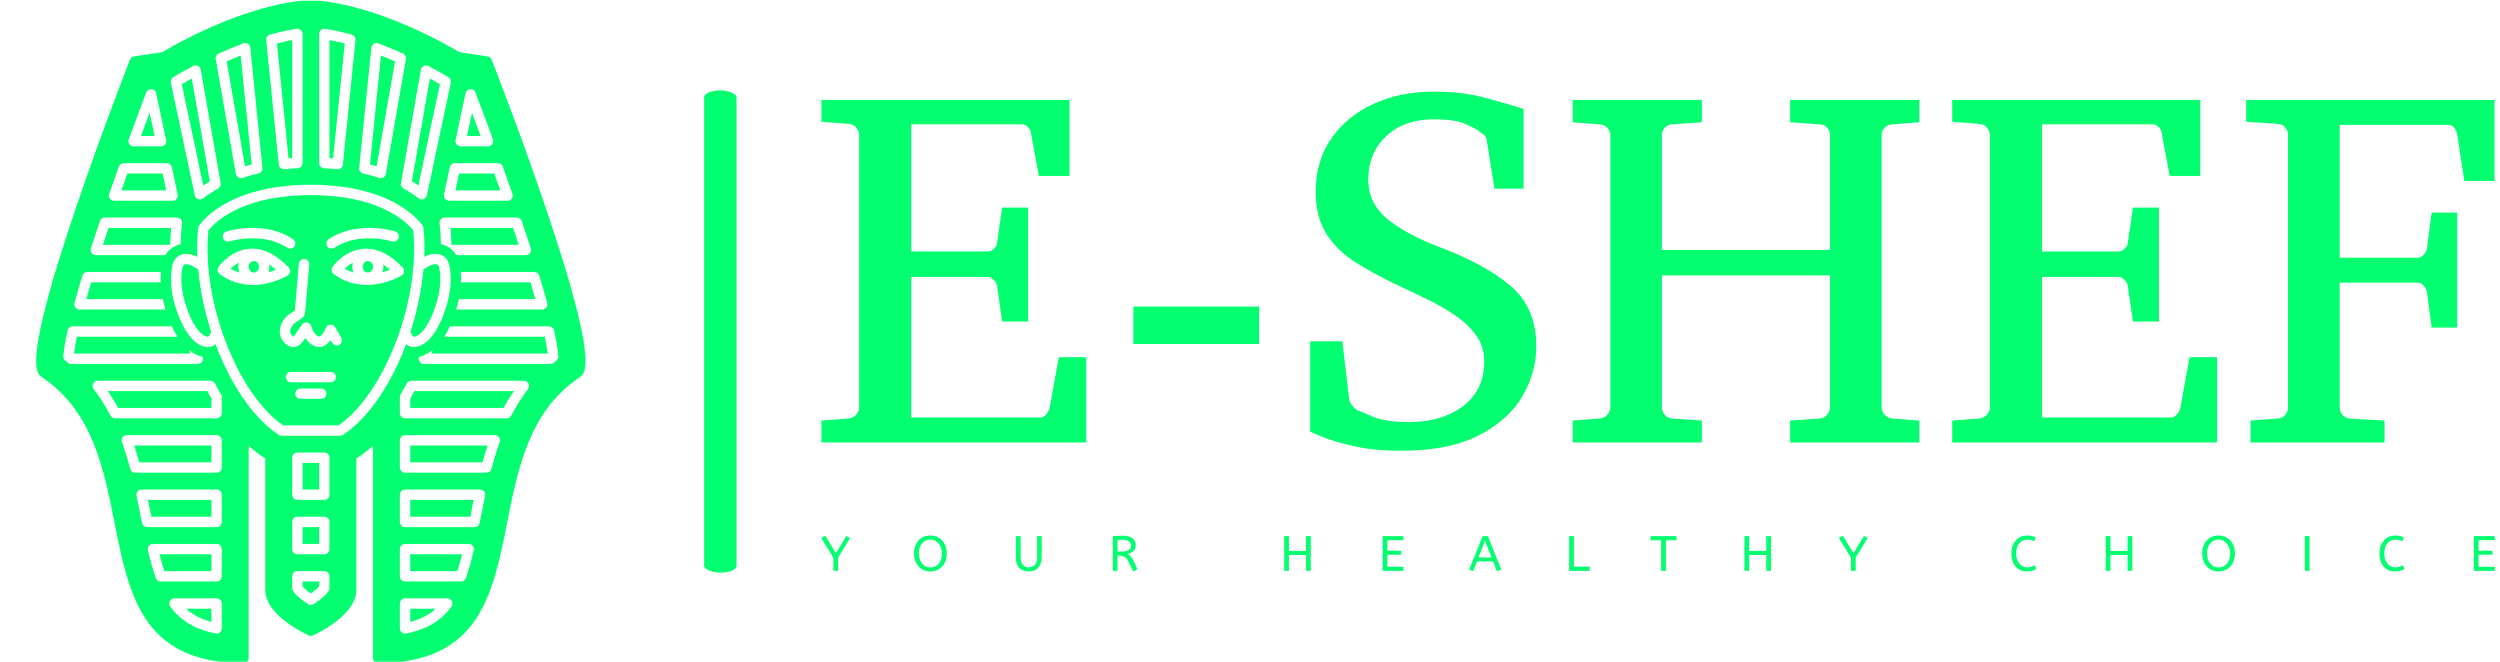 <svg xmlns="http://www.w3.org/2000/svg" version="1.1" xmlns:xlink="http://www.w3.org/1999/xlink" xmlns:svgjs="http://svgjs.dev/svgjs" width="1500" height="397" viewBox="0 0 1500 397"><g transform="matrix(1,0,0,1,-0.909,0.426)"><svg viewBox="0 0 396 105" data-background-color="#f6f2f2" preserveAspectRatio="xMidYMid meet" height="397" width="1500" xmlns="http://www.w3.org/2000/svg" xmlns:xlink="http://www.w3.org/1999/xlink"><g id="tight-bounds" transform="matrix(1,0,0,1,0.24,-0.113)"><svg viewBox="0 0 395.52 105.225" height="105.225" width="395.52"><g><svg viewBox="0 0 589.109 156.728" height="105.225" width="395.52"><g><rect width="7.655" height="113.974" x="165.896" y="21.377" fill="#01ff70" opacity="1" stroke-width="0" stroke="transparent" fill-opacity="1" class="rect-qz-0" data-fill-palette-color="secondary" rx="1%" id="qz-0" data-palette-color="#01ff70"></rect></g><g transform="matrix(1,0,0,1,193.589,21.661)"><svg viewBox="0 0 395.52 113.407" height="113.407" width="395.52"><g id="textblocktransform"><svg viewBox="0 0 395.52 113.407" height="113.407" width="395.52" id="textblock"><g><svg viewBox="0 0 395.52 84.881" height="84.881" width="395.52"><g transform="matrix(1,0,0,1,0,0)"><svg width="395.52" viewBox="1.61 -34.35 163.81 35.16" height="84.881" data-palette-color="#01ff70"><path d="M27.54-8.35L27.54 0 1.61 0 1.61-2.15 4.2-2.34Q4.74-2.39 5.02-2.73 5.3-3.08 5.3-3.44L5.3-3.44 5.3-30.1Q5.3-30.47 5.02-30.82 4.74-31.18 4.2-31.2L4.2-31.2 1.61-31.4 1.61-33.54 25.9-33.54 25.9-26.1 22.9-26.1 22.14-30.2Q22.12-30.57 21.85-30.86 21.58-31.15 21.24-31.15L21.24-31.15 10.4-31.15 10.4-18.7 17.9-18.7Q18.24-18.7 18.52-18.99 18.8-19.29 18.8-19.56L18.8-19.56 19.31-23 21.85-23 21.85-11.84 19.31-11.84 18.8-15.31Q18.8-15.58 18.51-15.89 18.21-16.21 17.9-16.21L17.9-16.21 10.4-16.21 10.4-2.44 23.05-2.44Q23.36-2.44 23.65-2.8 23.93-3.15 23.95-3.39L23.95-3.39 24.85-8.35 27.54-8.35ZM44.46-13.31L44.46-9.64 32.15-9.64 32.15-13.31 44.46-13.31ZM71.6-9.4L71.6-9.4Q71.6-6.88 70.25-4.54 68.89-2.2 65.97-0.7 63.06 0.81 58.34 0.81L58.34 0.81Q55.66 0.81 53.66 0.34 51.66-0.12 50.56-0.59 49.46-1.05 49.46-1.05L49.46-1.05 49.46-9.91 52.61-9.91 53.27-4.25Q53.32-3.96 53.58-3.61 53.85-3.27 54.1-3.15L54.1-3.15Q54.22-3.13 55.52-2.56 56.83-2 59.15-2L59.15-2Q62.35-2 64.42-3.56 66.5-5.13 66.5-7.91L66.5-7.91Q66.5-9.42 65.66-10.56 64.81-11.69 63.47-12.57 62.13-13.45 60.6-14.17 59.08-14.89 57.71-15.55L57.71-15.55Q55.66-16.53 53.9-17.64 52.14-18.75 51.07-20.39 50-22.02 50-24.56L50-24.56Q50-27.54 51.51-29.74 53.02-31.93 55.63-33.14 58.25-34.35 61.54-34.35L61.54-34.35Q64.23-34.35 66.28-33.83 68.33-33.3 69.92-32.79L69.92-32.79 70.36-32.64 70.36-24.85 67.5-24.85 66.74-29.64Q66.69-29.98 66.44-30.14 66.18-30.3 65.96-30.52L65.96-30.52Q65.77-30.66 64.75-31.15 63.74-31.64 61.62-31.64L61.62-31.64Q58.61-31.64 56.88-29.97 55.15-28.3 55.15-25.76L55.15-25.76Q55.15-23.46 56.94-21.95 58.74-20.43 62.1-19.14L62.1-19.14Q66.65-17.43 69.12-15.3 71.6-13.16 71.6-9.4ZM109.1-2.15L109.1 0 96.45 0 96.45-2.15 99.31-2.34Q99.82-2.39 100.09-2.73 100.36-3.08 100.36-3.44L100.36-3.44 100.36-16.36 83.9-16.36 83.9-3.44Q83.9-3.08 84.16-2.73 84.42-2.39 84.95-2.34L84.95-2.34 87.81-2.15 87.81 0 75.16 0 75.16-2.15 77.75-2.34Q78.29-2.39 78.57-2.73 78.85-3.08 78.85-3.44L78.85-3.44 78.85-30.1Q78.85-30.47 78.57-30.8 78.29-31.13 77.75-31.15L77.75-31.15 75.16-31.35 75.16-33.54 87.81-33.54 87.81-31.35 84.95-31.15Q84.42-31.13 84.16-30.8 83.9-30.47 83.9-30.1L83.9-30.1 83.9-18.85 100.36-18.85 100.36-30.1Q100.36-30.47 100.09-30.8 99.82-31.13 99.31-31.15L99.31-31.15 96.45-31.35 96.45-33.54 109.1-33.54 109.1-31.35 106.51-31.15Q105.97-31.13 105.69-30.8 105.41-30.47 105.41-30.1L105.41-30.1 105.41-3.44Q105.41-3.08 105.69-2.73 105.97-2.39 106.51-2.34L106.51-2.34 109.1-2.15ZM138.25-8.35L138.25 0 112.32 0 112.32-2.15 114.91-2.34Q115.44-2.39 115.72-2.73 116.01-3.08 116.01-3.44L116.01-3.44 116.01-30.1Q116.01-30.47 115.72-30.82 115.44-31.18 114.91-31.2L114.91-31.2 112.32-31.4 112.32-33.54 136.61-33.54 136.61-26.1 133.61-26.1 132.85-30.2Q132.83-30.57 132.56-30.86 132.29-31.15 131.95-31.15L131.95-31.15 121.11-31.15 121.11-18.7 128.6-18.7Q128.95-18.7 129.23-18.99 129.51-19.29 129.51-19.56L129.51-19.56 130.02-23 132.56-23 132.56-11.84 130.02-11.84 129.51-15.31Q129.51-15.58 129.21-15.89 128.92-16.21 128.6-16.21L128.6-16.21 121.11-16.21 121.11-2.44 133.75-2.44Q134.07-2.44 134.35-2.8 134.63-3.15 134.66-3.39L134.66-3.39 135.56-8.35 138.25-8.35ZM165.42-33.54L165.42-25.61 162.46-25.61 161.76-30.2Q161.68-30.57 161.46-30.83 161.24-31.1 160.9-31.1L160.9-31.1 150.26-31.1 150.26-18.09 157.9-18.09Q158.24-18.09 158.51-18.42 158.78-18.75 158.8-18.99L158.8-18.99 159.26-22.51 161.76-22.51 161.76-11.25 159.26-11.25 158.8-14.75Q158.78-15.01 158.5-15.33 158.22-15.65 157.9-15.65L157.9-15.65 150.26-15.65 150.26-3.44Q150.26-3.08 150.51-2.73 150.77-2.39 151.31-2.34L151.31-2.34 154.65-2.15 154.65 0 141.52 0 141.52-2.15 144.15-2.34Q144.69-2.39 144.95-2.73 145.2-3.08 145.2-3.44L145.2-3.44 145.2-30.1Q145.2-30.47 144.95-30.82 144.69-31.18 144.15-31.2L144.15-31.2 141.1-31.4 141.1-33.54 165.42-33.54Z" opacity="1" transform="matrix(1,0,0,1,0,0)" fill="#01ff70" class="wordmark-text-0" data-fill-palette-color="primary" id="text-0"></path></svg></g></svg></g><g transform="matrix(1,0,0,1,0,104.919)"><svg viewBox="0 0 395.52 8.488" height="8.488" width="395.52"><g transform="matrix(1,0,0,1,0,0)"><svg width="395.52" viewBox="0.5 -35.6 1686.82 36.2" height="8.488" data-palette-color="#01ff70"><path d="M17.4 0L12.65 0 12.65-13.3 0.5-33.05 4.5-35.45 15.2-17.7 25.7-35.25 29.45-33.05 17.4-13.3 17.4 0ZM110.4 0.6L110.4 0.6Q106.5 0.6 103.45-0.83 100.4-2.25 98.28-4.73 96.15-7.2 95.03-10.5 93.9-13.8 93.9-17.55L93.9-17.55Q93.9-22.7 95.88-26.78 97.85-30.85 101.55-33.23 105.25-35.6 110.4-35.6L110.4-35.6Q114.25-35.6 117.33-34.2 120.4-32.8 122.55-30.3 124.7-27.8 125.83-24.55 126.95-21.3 126.95-17.55L126.95-17.55Q126.95-13.8 125.83-10.5 124.7-7.2 122.55-4.73 120.4-2.25 117.35-0.83 114.3 0.6 110.4 0.6ZM110.4-3.5L110.4-3.5Q114.25-3.5 116.85-5.35 119.45-7.2 120.78-10.38 122.1-13.55 122.1-17.55L122.1-17.55Q122.1-20.25 121.3-22.75 120.5-25.25 119-27.23 117.5-29.2 115.33-30.35 113.15-31.5 110.4-31.5L110.4-31.5Q106.75-31.5 104.13-29.65 101.5-27.8 100.13-24.65 98.75-21.5 98.75-17.55L98.75-17.55Q98.75-14.85 99.53-12.33 100.3-9.8 101.8-7.8 103.3-5.8 105.48-4.65 107.65-3.5 110.4-3.5ZM209.6 0.6L209.6 0.6Q203.55 0.6 200.1-3 196.65-6.6 196.65-13.3L196.65-13.3 196.65-35 201.4-35 201.4-14.05Q201.4-9.05 203.45-6.3 205.5-3.55 209.6-3.55L209.6-3.55Q213.85-3.55 215.95-6.23 218.05-8.9 218.05-14.05L218.05-14.05 218.05-35 222.65-35 222.65-13.5Q222.65-9.1 221.03-5.93 219.4-2.75 216.48-1.07 213.55 0.6 209.6 0.6ZM319.2-1.5L314.75 0.6 310.4-8.9Q308.75-12.45 306.25-13.95 303.75-15.45 299.85-15.45L299.85-15.45 299.1-15.45 299.1 0 294.35 0 294.35-34.9Q297-35.15 299.43-35.27 301.85-35.4 304.6-35.4L304.6-35.4Q311-35.4 314.23-32.8 317.45-30.2 317.45-26.1L317.45-26.1Q317.45-22.45 315.28-20.23 313.1-18 309-16.9L309-16.9Q310.35-16.3 311.4-15.48 312.45-14.65 313.43-13.28 314.4-11.9 315.4-9.7L315.4-9.7 319.2-1.5ZM299.1-31.2L299.1-19.45 304.6-19.45Q308.2-19.45 310.45-21.05 312.7-22.65 312.7-25.65L312.7-25.65Q312.7-28.15 310.6-29.78 308.5-31.4 304.6-31.4L304.6-31.4Q302.9-31.4 301.55-31.35 300.2-31.3 299.1-31.2L299.1-31.2ZM471.86 0L467.11 0 467.11-35 471.86-35 471.86-20.05 489.11-20.05 489.11-35 493.86-35 493.86 0 489.11 0 489.11-15.95 471.86-15.95 471.86 0ZM587.31 0L566.31 0 566.31-35 587.31-35 587.31-30.9 571.06-30.9 571.06-20.25 585.06-20.25 585.06-16.25 571.06-16.25 571.06-4.1 587.31-4.1 587.31 0ZM685.91-1.25L681.56 0.5 677.66-9.5 661.46-9.5 657.56 0.4 653.51-1.25 667.21-35 672.41-35 685.91-1.25ZM669.56-30.3L662.96-13.5 676.11-13.5 669.56-30.3ZM775.16 0L754.36 0 754.36-35 759.11-35 759.11-4.25 775.16-4.25 775.16 0ZM851.86 0L847.11 0 847.11-30.8 836.36-30.8 836.36-35 862.61-35 862.61-30.8 851.86-30.8 851.86 0ZM935.81 0L931.06 0 931.06-35 935.81-35 935.81-20.05 953.06-20.05 953.06-35 957.81-35 957.81 0 953.06 0 953.06-15.95 935.81-15.95 935.81 0ZM1043.16 0L1038.41 0 1038.41-13.3 1026.26-33.05 1030.26-35.45 1040.96-17.7 1051.46-35.25 1055.21-33.05 1043.16-13.3 1043.16 0ZM1215.56 0.6L1215.56 0.6Q1211.01 0.6 1207.51-1.58 1204.01-3.75 1202.06-7.78 1200.11-11.8 1200.11-17.35L1200.11-17.35Q1200.11-22.7 1202.09-26.83 1204.06-30.95 1207.69-33.27 1211.31-35.6 1216.16-35.6L1216.16-35.6Q1218.66-35.6 1220.71-35.13 1222.76-34.65 1224.56-33.8L1224.56-33.8 1223.11-29.8Q1221.56-30.55 1219.94-31 1218.31-31.45 1216.11-31.45L1216.11-31.45Q1212.91-31.45 1210.39-29.8 1207.86-28.15 1206.41-25.05 1204.96-21.95 1204.96-17.55L1204.96-17.55Q1204.96-13.35 1206.39-10.2 1207.81-7.05 1210.34-5.3 1212.86-3.55 1216.11-3.55L1216.11-3.55Q1218.56-3.55 1220.36-4.15 1222.16-4.75 1223.86-5.7L1223.86-5.7 1225.31-1.75Q1223.46-0.75 1221.09-0.08 1218.71 0.6 1215.56 0.6ZM1300.02 0L1295.27 0 1295.27-35 1300.02-35 1300.02-20.05 1317.27-20.05 1317.27-35 1322.02-35 1322.02 0 1317.27 0 1317.27-15.95 1300.02-15.95 1300.02 0ZM1408.97 0.6L1408.97 0.6Q1405.07 0.6 1402.02-0.83 1398.97-2.25 1396.84-4.73 1394.72-7.2 1393.59-10.5 1392.47-13.8 1392.47-17.55L1392.47-17.55Q1392.47-22.7 1394.44-26.78 1396.42-30.85 1400.12-33.23 1403.82-35.6 1408.97-35.6L1408.97-35.6Q1412.82-35.6 1415.89-34.2 1418.97-32.8 1421.12-30.3 1423.27-27.8 1424.39-24.55 1425.52-21.3 1425.52-17.55L1425.52-17.55Q1425.52-13.8 1424.39-10.5 1423.27-7.2 1421.12-4.73 1418.97-2.25 1415.92-0.83 1412.87 0.6 1408.97 0.6ZM1408.97-3.5L1408.97-3.5Q1412.82-3.5 1415.42-5.35 1418.02-7.2 1419.34-10.38 1420.67-13.55 1420.67-17.55L1420.67-17.55Q1420.67-20.25 1419.87-22.75 1419.07-25.25 1417.57-27.23 1416.07-29.2 1413.89-30.35 1411.72-31.5 1408.97-31.5L1408.97-31.5Q1405.32-31.5 1402.69-29.65 1400.07-27.8 1398.69-24.65 1397.32-21.5 1397.32-17.55L1397.32-17.55Q1397.32-14.85 1398.09-12.33 1398.87-9.8 1400.37-7.8 1401.87-5.8 1404.04-4.65 1406.22-3.5 1408.97-3.5ZM1500.72 0L1495.97 0 1495.97-35 1500.72-35 1500.72 0ZM1586.62 0.6L1586.62 0.6Q1582.07 0.6 1578.57-1.58 1575.07-3.75 1573.12-7.78 1571.17-11.8 1571.17-17.35L1571.17-17.35Q1571.17-22.7 1573.14-26.83 1575.12-30.95 1578.74-33.27 1582.37-35.6 1587.22-35.6L1587.22-35.6Q1589.72-35.6 1591.77-35.13 1593.82-34.65 1595.62-33.8L1595.62-33.8 1594.17-29.8Q1592.62-30.55 1590.99-31 1589.37-31.45 1587.17-31.45L1587.17-31.45Q1583.97-31.45 1581.44-29.8 1578.92-28.15 1577.47-25.05 1576.02-21.95 1576.02-17.55L1576.02-17.55Q1576.02-13.35 1577.44-10.2 1578.87-7.05 1581.39-5.3 1583.92-3.55 1587.17-3.55L1587.17-3.55Q1589.62-3.55 1591.42-4.15 1593.22-4.75 1594.92-5.7L1594.92-5.7 1596.37-1.75Q1594.52-0.75 1592.14-0.08 1589.77 0.6 1586.62 0.6ZM1687.32 0L1666.32 0 1666.32-35 1687.32-35 1687.32-30.9 1671.07-30.9 1671.07-20.25 1685.07-20.25 1685.07-16.25 1671.07-16.25 1671.07-4.1 1687.32-4.1 1687.32 0Z" opacity="1" transform="matrix(1,0,0,1,0,0)" fill="#01ff70" class="slogan-text-1" data-fill-palette-color="secondary" id="text-1"></path></svg></g></svg></g></svg></g></svg></g><g><svg viewBox="0 0 145.858 156.728" height="156.728" width="145.858"><g><svg xmlns="http://www.w3.org/2000/svg" xmlns:xlink="http://www.w3.org/1999/xlink" version="1.1" x="8" y="0" viewBox="10.973 0.001 106.054 127.999" style="enable-background:new 0 0 128 128;" xml:space="preserve" height="156.728" width="129.858" class="icon-icon-0" data-fill-palette-color="accent" id="icon-0"><path d="M42.251 51.989c0 0.002 0 0.004 0 0.006-0.2-0.135-0.465-0.294-0.795-0.477l-0.198-0.111C40.806 51.148 40.33 51 39.953 51c-0.383 0-0.628 0.115-0.745 0.703-0.433 2.175-0.17 4.77 0.76 7.504 1.081 3.179 2.344 5.096 3.753 5.699C43.903 64.983 44.022 65 44.09 65c0.218 0 0.472-0.346 0.664-0.993-0.284-0.874-0.555-1.756-0.797-2.647C43.1 58.218 42.529 55.042 42.251 51.989z" fill="#01ff70" data-fill-palette-color="accent"></path><path d="M70.544 8.398C69.536 8.137 68.551 7.917 67.6 7.74v22.787c0.236 0.016 0.469 0.033 0.697 0.052L70.544 8.398z" fill="#01ff70" data-fill-palette-color="accent"></path><path d="M60.403 30.527V7.74c-0.953 0.177-1.938 0.396-2.945 0.657l2.245 22.182C59.933 30.56 60.167 30.543 60.403 30.527z" fill="#01ff70" data-fill-palette-color="accent"></path><path d="M83.248 64.005C83.44 64.653 83.694 65 83.912 65c0.068 0 0.187-0.017 0.37-0.095 1.409-0.603 2.671-2.52 3.752-5.698 0.93-2.734 1.193-5.329 0.76-7.504C88.677 51.115 88.433 51 88.049 51c-0.377 0-0.853 0.148-1.305 0.407l-0.198 0.111c-0.331 0.184-0.596 0.343-0.797 0.478 0-0.001 0-0.002 0-0.002-0.278 3.049-0.849 6.224-1.705 9.366-0.243 0.892-0.514 1.774-0.798 2.65C83.247 64.009 83.248 64.007 83.248 64.005z" fill="#01ff70" data-fill-palette-color="accent"></path><path d="M50.112 50.703c-0.662 0.366-1.205 0.812-1.594 1.189 0.537 0.306 1.104 0.532 1.687 0.712C50.078 52.26 50 51.89 50 51.5 50 51.223 50.046 50.959 50.112 50.703z" fill="#01ff70" data-fill-palette-color="accent"></path><path d="M56 51.5c0 0.371-0.074 0.722-0.189 1.053 0.555-0.157 1.066-0.33 1.469-0.497-0.442-0.389-0.884-0.717-1.323-0.995C55.977 51.205 56 51.35 56 51.5z" fill="#01ff70" data-fill-palette-color="accent"></path><path d="M80.257 11.848c-0.915-0.402-1.823-0.781-2.716-1.135l-2.128 21.029c0.437 0.111 0.866 0.23 1.288 0.355L80.257 11.848z" fill="#01ff70" data-fill-palette-color="accent"></path><ellipse cx="53" cy="51.5" rx="1" ry="1.108" fill="#01ff70" data-fill-palette-color="accent"></ellipse><path d="M44.503 35.003L41.018 15.159c-0.97 0.53-1.642 0.926-1.934 1.1l4.154 19.537C43.647 35.522 44.069 35.258 44.503 35.003z" fill="#01ff70" data-fill-palette-color="accent"></path><path d="M52.587 31.742l-2.129-21.029c-0.899 0.356-1.807 0.735-2.715 1.134l3.557 20.25C51.722 31.973 52.151 31.854 52.587 31.742z" fill="#01ff70" data-fill-palette-color="accent"></path><rect x="62.403" y="89.362" width="3.197" height="5.137" fill="#01ff70" data-fill-palette-color="accent"></rect><path d="M62.403 113.208c0.224 0.259 0.7 0.735 1.598 1.361 0.895-0.624 1.373-1.103 1.599-1.362v-0.959h-3.197V113.208z" fill="#01ff70" data-fill-palette-color="accent"></path><path d="M88.916 16.257c-0.285-0.171-0.956-0.564-1.932-1.099l-3.486 19.845c0.433 0.255 0.855 0.52 1.265 0.793L88.916 16.257z" fill="#01ff70" data-fill-palette-color="accent"></path><path d="M30.869 89.246h13.945v-3.244H29.884C30.226 87.026 30.552 88.101 30.869 89.246z" fill="#01ff70" data-fill-palette-color="accent"></path><path d="M24.83 75.497c0.707 1.038 1.366 2.126 1.971 3.252h18.013L44.815 76.938c-0.276-0.474-0.545-0.954-0.809-1.441H24.83z" fill="#01ff70" data-fill-palette-color="accent"></path><path d="M42.42 119.181c0.714 0.34 1.516 0.629 2.394 0.861v-2.539H39.904C40.645 118.176 41.471 118.725 42.42 119.181z" fill="#01ff70" data-fill-palette-color="accent"></path><path d="M33.162 99.465l0.058 0.287h11.594v-3.253H32.567C32.771 97.491 32.967 98.479 33.162 99.465z" fill="#01ff70" data-fill-palette-color="accent"></path><rect x="62.403" y="101.752" width="3.197" height="3.245" fill="#01ff70" data-fill-palette-color="accent"></rect><path d="M98.911 11.519c-0.13-0.332-0.428-0.569-0.781-0.623l-5.472-0.832C90.851 8.97 76.903 0.765 64.059 0.002 64.02 0 63.98 0 63.941 0.002c-12.845 0.763-26.789 8.968-28.595 10.062L29.87 10.896c-0.353 0.054-0.65 0.291-0.781 0.623-0.056 0.142-5.629 14.39-10.525 28.863C8.431 70.34 10.95 72.042 12.16 72.859c9.684 6.545 11.857 17.497 13.958 28.09C28.878 114.86 31.485 128 51.009 128c0.552 0 1-0.447 1-1V86.052c1.042 0.938 2.111 1.757 3.197 2.448v25.373c0 4.855 7.524 8.397 8.382 8.785 0.263 0.119 0.562 0.119 0.824 0 0.858-0.388 8.384-3.93 8.384-8.785V88.497c1.084-0.688 2.152-1.506 3.195-2.444V127c0 0.553 0.448 1 1 1 19.525 0 22.132-13.141 24.892-27.052 2.101-10.592 4.273-21.545 13.956-28.088 1.211-0.818 3.732-2.52-6.402-32.479C104.54 25.908 98.966 11.661 98.911 11.519zM104.721 42.679c0.636 1.882 1.211 3.632 1.736 5.265 0.098 0.305 0.045 0.638-0.144 0.896-0.188 0.259-0.488 0.411-0.808 0.411H92.083c-0.654-1.104-1.699-1.853-2.964-2.126-0.026-1.374-0.103-2.723-0.262-4.004-0.035-0.284 0.054-0.57 0.244-0.784 0.19-0.215 0.462-0.338 0.749-0.338h13.923C104.203 41.999 104.583 42.272 104.721 42.679zM93.861 18.002c0.092-0.434 0.459-0.755 0.901-0.789 0.441-0.036 0.854 0.227 1.012 0.642 0.888 2.338 2.068 5.467 3.38 9.05 0.112 0.307 0.068 0.648-0.119 0.916-0.187 0.268-0.493 0.428-0.82 0.428h-5.298c-0.302 0-0.587-0.136-0.777-0.371-0.189-0.234-0.264-0.542-0.201-0.837L93.861 18.002zM91.798 31.499h8.32c0.422 0 0.799 0.266 0.941 0.662 0.613 1.71 1.234 3.471 1.86 5.259 0.107 0.306 0.059 0.645-0.129 0.908-0.188 0.265-0.491 0.422-0.815 0.422H90.687c-0.302 0-0.587-0.136-0.777-0.37-0.19-0.234-0.264-0.542-0.201-0.837l1.111-5.251C90.918 31.83 91.326 31.499 91.798 31.499zM85.797 12.727c0.287-0.142 0.623-0.138 0.907 0.012 2.113 1.11 3.409 1.903 3.42 1.91l0.445 0.278c0.357 0.223 0.537 0.644 0.45 1.056l-4.617 21.723c-0.071 0.336-0.31 0.611-0.632 0.731-0.112 0.041-0.229 0.062-0.346 0.061-0.217 0-0.431-0.07-0.609-0.206-0.889-0.682-1.868-1.318-2.907-1.894-0.374-0.206-0.575-0.627-0.502-1.047l3.847-21.9C85.309 13.137 85.511 12.867 85.797 12.727zM75.683 9.209c0.031-0.309 0.204-0.585 0.467-0.749 0.264-0.164 0.588-0.198 0.878-0.087 1.545 0.579 3.147 1.24 4.76 1.966 0.417 0.188 0.653 0.635 0.574 1.085l-3.889 22.141C78.423 33.853 78.25 34.103 78 34.252c-0.156 0.093-0.334 0.141-0.512 0.141-0.106 0-0.213-0.017-0.316-0.052-0.969-0.323-2.001-0.612-3.067-0.859-0.491-0.114-0.82-0.574-0.77-1.075L75.683 9.209zM65.6 6.557c0-0.292 0.127-0.568 0.348-0.759 0.221-0.19 0.512-0.276 0.803-0.23 1.625 0.248 3.354 0.625 5.141 1.12 0.47 0.13 0.777 0.58 0.728 1.065L70.188 31.767c-0.027 0.265-0.158 0.508-0.365 0.674-0.179 0.146-0.402 0.225-0.631 0.225-0.035 0-0.069-0.002-0.104-0.006-0.793-0.083-1.647-0.146-2.537-0.19-0.533-0.026-0.951-0.466-0.951-0.999V6.557zM56.109 6.688c1.783-0.494 3.513-0.871 5.143-1.12 0.286-0.047 0.581 0.04 0.802 0.23 0.221 0.19 0.349 0.467 0.349 0.759v24.914c0 0.533-0.418 0.973-0.951 0.999-0.886 0.043-1.741 0.107-2.541 0.19-0.034 0.004-0.069 0.006-0.103 0.006-0.229 0-0.452-0.078-0.632-0.225-0.206-0.167-0.337-0.41-0.364-0.674L55.382 7.753C55.333 7.269 55.64 6.819 56.109 6.688zM46.212 10.339c1.594-0.718 3.194-1.38 4.758-1.968 0.29-0.108 0.614-0.078 0.879 0.087 0.264 0.163 0.437 0.44 0.467 0.749l2.349 23.2c0.05 0.501-0.279 0.961-0.77 1.075-1.062 0.245-2.094 0.534-3.066 0.859-0.103 0.035-0.21 0.052-0.317 0.052-0.178 0-0.355-0.048-0.512-0.141-0.25-0.149-0.422-0.399-0.473-0.687l-3.889-22.141C45.559 10.974 45.795 10.527 46.212 10.339zM37.434 14.924l0.442-0.273c0.057-0.034 1.351-0.824 3.422-1.912 0.282-0.15 0.619-0.154 0.906-0.012 0.287 0.141 0.489 0.41 0.544 0.724l3.846 21.9c0.074 0.421-0.127 0.842-0.501 1.047-1.043 0.576-2.021 1.213-2.907 1.893-0.177 0.137-0.392 0.207-0.608 0.207-0.117 0-0.234-0.021-0.347-0.061-0.322-0.119-0.561-0.395-0.631-0.731L36.981 15.983C36.893 15.57 37.074 15.146 37.434 14.924zM28.848 26.905c1.312-3.583 2.491-6.712 3.381-9.051 0.158-0.414 0.575-0.672 1.011-0.641 0.442 0.034 0.809 0.355 0.901 0.789L36.063 27.041c0.063 0.295-0.011 0.603-0.201 0.837-0.19 0.235-0.476 0.371-0.778 0.371h-5.297c-0.327 0-0.633-0.159-0.82-0.428C28.78 27.554 28.736 27.212 28.848 26.905zM25.081 37.421c0.624-1.788 1.247-3.55 1.859-5.259 0.142-0.398 0.519-0.663 0.942-0.663h8.319c0.472 0 0.88 0.33 0.978 0.792l1.115 5.251c0.063 0.295-0.011 0.603-0.201 0.837C37.903 38.614 37.618 38.75 37.316 38.75h-11.29c-0.324 0-0.628-0.157-0.816-0.421C25.023 38.064 24.975 37.727 25.081 37.421zM21.545 47.945c0.524-1.634 1.101-3.384 1.734-5.265 0.137-0.406 0.519-0.681 0.948-0.681h13.926c0.287 0 0.56 0.123 0.75 0.339 0.19 0.215 0.278 0.501 0.243 0.786-0.159 1.269-0.237 2.618-0.264 4.002-1.265 0.272-2.309 1.021-2.963 2.125H22.497c-0.319 0-0.62-0.152-0.807-0.41C21.501 48.582 21.447 48.25 21.545 47.945zM18.379 58.485c0.441-1.618 0.953-3.392 1.52-5.274C20.026 52.789 20.416 52.5 20.856 52.5h14.214c-0.058 0.653-0.079 1.319-0.054 2h-13.415c-0.337 1.13-0.652 2.216-0.943 3.248h14.767c0.139 0.656 0.316 1.324 0.523 2H19.344c-0.312 0-0.605-0.146-0.795-0.393C18.36 59.107 18.297 58.785 18.379 58.485zM17.102 70.019c-0.166-0.14-0.329-0.27-0.498-0.401-0.264-0.205-0.408-0.529-0.382-0.862 0.088-1.201 0.369-2.874 0.833-4.972C17.156 63.326 17.562 63 18.031 63h19.136c0.307 0.674 0.654 1.352 1.063 2H18.839c-0.311 1.487-0.475 2.534-0.559 3.253h22.442c-0.086-0.231-0.158-0.472-0.242-0.705 0.508 0.405 1.05 0.771 1.667 1.035 0.321 0.138 0.644 0.24 0.966 0.311 0.118 0.305 0.08 0.648-0.103 0.919-0.186 0.274-0.497 0.439-0.828 0.44H17.746C17.51 70.253 17.282 70.17 17.102 70.019zM46.814 121.296c0 0.299-0.133 0.582-0.364 0.771-0.18 0.149-0.406 0.229-0.636 0.229-0.063 0-0.127-0.006-0.191-0.019-1.517-0.295-2.885-0.73-4.065-1.293-1.916-0.919-3.407-2.153-4.694-3.884-0.226-0.304-0.26-0.708-0.091-1.046 0.17-0.338 0.516-0.551 0.894-0.551h8.147c0.552 0 1 0.447 1 1V121.296zM46.814 111.248c0 0.553-0.448 1-1 1H35.014c-0.423 0-0.8-0.266-0.942-0.664-0.535-1.5-1.037-3.252-1.532-5.357-0.07-0.298 0-0.611 0.19-0.851 0.189-0.239 0.478-0.379 0.784-0.379h12.3c0.552 0 1 0.447 1 1V111.248zM46.814 100.752c0 0.553-0.448 1-1 1H32.399c-0.477 0-0.889-0.338-0.98-0.807l-0.206-1.028c-0.285-1.439-0.559-2.819-0.854-4.211-0.063-0.295 0.012-0.603 0.201-0.837 0.19-0.234 0.475-0.37 0.777-0.37h14.477c0.552 0 1 0.447 1 1V100.752zM46.814 90.246c0 0.553-0.448 1-1 1H30.104c-0.453 0-0.85-0.305-0.966-0.743-0.504-1.895-1.028-3.582-1.601-5.16-0.111-0.307-0.066-0.647 0.121-0.915 0.187-0.267 0.493-0.426 0.819-0.426h17.337c0.552 0 1 0.447 1 1V90.246zM46.815 79.749c0 0.553-0.448 1-1 1H26.198c-0.374 0-0.717-0.209-0.889-0.541-0.939-1.817-2.025-3.534-3.229-5.102-0.231-0.303-0.272-0.71-0.103-1.051 0.168-0.342 0.516-0.558 0.897-0.558h21.732c0.372 0 0.712 0.206 0.886 0.535 0.38 0.724 0.776 1.433 1.185 2.126 0.09 0.154 0.138 0.329 0.138 0.508V79.749zM67.6 113.549c0 0.197-0.058 0.39-0.168 0.554-0.205 0.309-0.859 1.145-2.507 2.257l-0.383 0.252c-0.165 0.107-0.354 0.16-0.542 0.16-0.189 0-0.378-0.054-0.544-0.161l-0.328-0.215c-1.705-1.152-2.356-1.987-2.559-2.295-0.108-0.164-0.166-0.355-0.166-0.552v-2.301c0-0.553 0.448-1 1-1h5.197c0.552 0 1 0.447 1 1V113.549zM67.6 105.997c0 0.553-0.448 1-1 1h-5.197c-0.552 0-1-0.447-1-1v-5.245c0-0.553 0.448-1 1-1h5.197c0.552 0 1 0.447 1 1V105.997zM67.6 95.499c0 0.553-0.448 1-1 1h-5.197c-0.552 0-1-0.447-1-1v-7.137c0-0.553 0.448-1 1-1h5.197c0.552 0 1 0.447 1 1V95.499zM71.581 82.947c-0.465 0.37-0.93 0.707-1.383 1.002-0.162 0.105-0.351 0.161-0.545 0.161H58.349c-0.193 0-0.381-0.056-0.544-0.16-0.453-0.294-0.919-0.632-1.385-1.005-2.583-2.055-5.101-5.142-7.279-8.925-1.337-2.324-2.533-4.892-3.545-7.587 0 0.001 0.001 0.003 0.002 0.004C45.077 66.888 44.515 67 44.09 67c0 0 0 0-0.001 0-0.37 0-0.759-0.086-1.155-0.255-1.98-0.848-3.57-3.103-4.86-6.893-1.058-3.11-1.337-5.983-0.828-8.54C37.534 49.865 38.546 49 39.953 49c0.674 0 1.425 0.213 2.135 0.59-0.022-0.561-0.034-1.115-0.034-1.662 0-1.352 0.069-2.67 0.206-3.916 0.018-0.161 0.075-0.315 0.166-0.45C42.662 43.212 43.995 41.375 47.04 39.572c5.462-3.235 12.237-3.915 16.96-3.915S75.497 36.337 80.96 39.572c3.192 1.891 4.486 3.793 4.624 4.004 0.085 0.131 0.138 0.279 0.156 0.435 0.138 1.249 0.208 2.567 0.208 3.917 0 0.547-0.012 1.102-0.034 1.662C86.624 49.214 87.376 49 88.049 49c1.407 0 2.418 0.865 2.707 2.313 0.509 2.556 0.23 5.429-0.828 8.539-1.29 3.791-2.879 6.046-4.86 6.892C84.671 66.914 84.283 67 83.912 67c-0.425 0-0.988-0.113-1.509-0.564-1.012 2.695-2.208 5.261-3.546 7.584C76.687 77.799 74.17 80.887 71.581 82.947zM91.143 117.097c-1.29 1.748-3.602 4.188-8.769 5.184-0.063 0.013-0.126 0.018-0.189 0.019-0.23 0-0.456-0.08-0.637-0.229-0.23-0.19-0.363-0.473-0.363-0.771v-4.797c0-0.553 0.448-1 1-1h8.153c0.377 0 0.723 0.212 0.892 0.549C91.4 116.389 91.367 116.793 91.143 117.097zM95.46 106.225c-0.487 2.081-0.988 3.835-1.533 5.359-0.142 0.398-0.519 0.664-0.942 0.664H82.185c-0.552 0-1-0.447-1-1v-5.251c0-0.553 0.448-1 1-1h12.301c0.305 0 0.594 0.14 0.784 0.379C95.459 105.615 95.529 105.928 95.46 106.225zM96.79 99.915l-0.206 1.033c-0.093 0.467-0.504 0.804-0.98 0.804H82.185c-0.552 0-1-0.447-1-1v-5.253c0-0.553 0.448-1 1-1h14.477c0.301 0 0.586 0.136 0.776 0.37 0.19 0.233 0.264 0.54 0.203 0.835C97.344 97.117 97.065 98.519 96.79 99.915zM100.463 85.345c-0.571 1.567-1.095 3.255-1.602 5.158-0.117 0.438-0.513 0.743-0.966 0.743h-15.71c-0.552 0-1-0.447-1-1v-5.244c0-0.553 0.448-1 1-1h17.338c0.326 0 0.632 0.159 0.82 0.427C100.53 84.696 100.575 85.038 100.463 85.345zM105.919 75.105c-1.202 1.569-2.288 3.286-3.227 5.103-0.172 0.332-0.514 0.541-0.888 0.541H82.185c-0.552 0-1-0.447-1-1v-3.083c0-0.179 0.048-0.354 0.139-0.509 0.41-0.693 0.804-1.397 1.183-2.123 0.172-0.33 0.514-0.537 0.887-0.537H105.125c0.38 0 0.728 0.216 0.896 0.558C106.19 74.396 106.15 74.803 105.919 75.105zM110.947 63.784c0.466 2.106 0.747 3.78 0.832 4.974 0.023 0.331-0.119 0.652-0.38 0.857-0.168 0.132-0.333 0.263-0.499 0.404-0.18 0.151-0.408 0.234-0.644 0.234H85.819c-0.332 0-0.642-0.165-0.828-0.441-0.183-0.271-0.22-0.614-0.103-0.918 0.322-0.069 0.645-0.173 0.967-0.311 0.617-0.264 1.159-0.63 1.667-1.035-0.084 0.233-0.155 0.475-0.242 0.705h22.442c-0.083-0.716-0.247-1.762-0.559-3.253h-19.392c0.41-0.648 0.756-1.326 1.064-2h19.135C110.439 63 110.845 63.326 110.947 63.784zM109.452 59.355c-0.189 0.247-0.483 0.393-0.795 0.393H92.054c0.207-0.676 0.384-1.344 0.523-2h14.765c-0.287-1.018-0.602-2.104-0.944-3.248H92.986c0.024-0.681 0.003-1.347-0.054-2h14.21c0.441 0 0.83 0.289 0.958 0.711 0.58 1.922 1.092 3.696 1.522 5.274C109.704 58.785 109.641 59.107 109.452 59.355z" fill="#01ff70" data-fill-palette-color="accent"></path><path d="M95.108 21.752l-0.956 4.497h2.63C96.185 24.63 95.622 23.119 95.108 21.752z" fill="#01ff70" data-fill-palette-color="accent"></path><path d="M35.391 33.499h-6.805c-0.381 1.067-0.765 2.152-1.151 3.251h8.646L35.391 33.499z" fill="#01ff70" data-fill-palette-color="accent"></path><path d="M83.185 110.248h9.087c0.325-0.976 0.637-2.051 0.941-3.251H83.185V110.248z" fill="#01ff70" data-fill-palette-color="accent"></path><path d="M83.185 89.246h13.945c0.318-1.148 0.644-2.223 0.985-3.244H83.185V89.246z" fill="#01ff70" data-fill-palette-color="accent"></path><path d="M83.185 99.752H94.784l0.044-0.223c0.198-1.007 0.398-2.016 0.606-3.03H83.185V99.752z" fill="#01ff70" data-fill-palette-color="accent"></path><path d="M37.038 43.999H24.946c-0.379 1.132-0.737 2.214-1.075 3.252h12.992C36.88 46.138 36.938 45.05 37.038 43.999z" fill="#01ff70" data-fill-palette-color="accent"></path><path d="M32.894 21.752c-0.514 1.367-1.077 2.878-1.674 4.497h2.63L32.894 21.752z" fill="#01ff70" data-fill-palette-color="accent"></path><path d="M35.727 110.248h9.087v-3.251H34.788C35.095 108.207 35.406 109.282 35.727 110.248z" fill="#01ff70" data-fill-palette-color="accent"></path><path d="M83.185 76.938v1.811h18.016c0.605-1.126 1.265-2.213 1.97-3.252H83.996C83.741 75.969 83.473 76.445 83.185 76.938z" fill="#01ff70" data-fill-palette-color="accent"></path><path d="M104.13 47.251c-0.338-1.038-0.696-2.12-1.075-3.252h-12.091c0.098 1.058 0.156 2.146 0.173 3.252H104.13z" fill="#01ff70" data-fill-palette-color="accent"></path><ellipse cx="75" cy="51.5" rx="1" ry="1.108" fill="#01ff70" data-fill-palette-color="accent"></ellipse><path d="M83.185 120.048c2.33-0.615 3.855-1.561 4.933-2.545h-4.933V120.048z" fill="#01ff70" data-fill-palette-color="accent"></path><path d="M99.413 33.499H92.609L91.921 36.75h8.643C100.178 35.651 99.794 34.566 99.413 33.499z" fill="#01ff70" data-fill-palette-color="accent"></path><path d="M72.112 50.703c-0.662 0.366-1.205 0.812-1.594 1.189 0.537 0.306 1.104 0.532 1.687 0.712C72.078 52.26 72 51.89 72 51.5 72 51.223 72.046 50.959 72.112 50.703z" fill="#01ff70" data-fill-palette-color="accent"></path><path d="M78 51.5c0 0.371-0.074 0.722-0.189 1.053 0.555-0.157 1.066-0.33 1.469-0.497-0.442-0.389-0.884-0.717-1.323-0.995C77.977 51.205 78 51.35 78 51.5z" fill="#01ff70" data-fill-palette-color="accent"></path><path d="M83.779 44.49c-0.364-0.473-1.528-1.829-3.838-3.197-5.074-3.005-11.469-3.636-15.94-3.636-4.473 0-10.869 0.631-15.942 3.636-2.295 1.358-3.455 2.699-3.838 3.199-0.111 1.097-0.167 2.251-0.167 3.436 0 4.046 0.634 8.51 1.832 12.907 1.191 4.37 2.917 8.585 4.989 12.186 2.053 3.568 4.402 6.459 6.792 8.362 0.332 0.266 0.661 0.509 0.983 0.727h10.702c0.323-0.22 0.652-0.464 0.983-0.727 2.394-1.905 4.741-4.797 6.788-8.361 2.074-3.602 3.799-7.816 4.992-12.187 1.199-4.402 1.833-8.865 1.833-12.907C83.948 46.744 83.891 45.59 83.779 44.49zM67.446 46.168c5.55-3.697 12.557-1.578 12.851-1.488 0.527 0.164 0.821 0.724 0.658 1.251-0.163 0.526-0.722 0.822-1.251 0.659-0.064-0.021-6.406-1.92-11.15 1.242C68.384 47.945 68.191 48 68.001 48c-0.323 0-0.641-0.156-0.833-0.445C66.861 47.095 66.986 46.474 67.446 46.168zM47.703 44.68c0.295-0.092 7.3-2.211 12.851 1.488 0.46 0.306 0.584 0.927 0.278 1.387C60.64 47.844 60.322 48 59.999 48c-0.19 0-0.383-0.055-0.553-0.168-4.745-3.162-11.086-1.262-11.15-1.242-0.525 0.163-1.087-0.133-1.251-0.659C46.882 45.403 47.176 44.844 47.703 44.68zM52.8 55c-2.368 0-4.521-0.709-6.397-2.106-0.437-0.324-0.533-0.938-0.218-1.382C46.287 51.368 48.73 48 52.688 48c2.389 0 4.757 1.226 7.04 3.645 0.207 0.22 0.304 0.521 0.263 0.82-0.041 0.299-0.214 0.563-0.471 0.721C59.398 53.26 56.494 55 52.8 55zM66 77h-4c-0.552 0-1-0.447-1-1s0.448-1 1-1h4c0.552 0 1 0.447 1 1S66.552 77 66 77zM67.834 73.792h-7.667c-0.552 0-1-0.447-1-1 0-0.553 0.448-1 1-1h7.667c0.552 0 1 0.447 1 1C68.834 73.345 68.386 73.792 67.834 73.792zM69.502 66.549c-0.479 0.276-1.09 0.115-1.367-0.362l-0.301-0.518c-0.713 0.891-1.432 1.189-1.544 1.231-0.078 0.03-0.159 0.05-0.241 0.059-1.426 0.164-2.448-0.701-3.109-1.711-0.254 0.37-0.527 0.74-0.851 1.082C61.675 66.767 61.161 67 60.62 67c-0.08 0-0.16-0.005-0.241-0.016-0.769-0.098-1.517-0.679-2.001-1.554-0.743-1.342-0.385-2.981 0.958-4.382 0.163-0.17 0.401-0.331 0.844-0.624 0.205-0.136 0.543-0.36 0.745-0.517 0.057-0.661 0.233-2.706 0.776-8.993 0.047-0.551 0.53-0.967 1.082-0.91 0.55 0.047 0.958 0.532 0.91 1.082 0 0-0.79 9.155-0.802 9.306-0.062 0.674-0.643 1.06-1.605 1.698-0.225 0.149-0.431 0.28-0.531 0.366-0.239 0.252-1.066 1.212-0.627 2.006 0.207 0.375 0.443 0.526 0.506 0.539 0.339-0.4 0.63-0.839 0.938-1.303 0.246-0.37 0.492-0.738 0.763-1.078 0.234-0.295 0.614-0.433 0.981-0.356 0.368 0.074 0.663 0.35 0.764 0.711 0.005 0.018 0.598 1.936 1.598 2.001 0.226-0.143 0.801-0.592 1.212-1.67 0.138-0.36 0.469-0.609 0.853-0.641 0.386-0.028 0.752 0.161 0.946 0.494l1.176 2.023C70.142 65.659 69.98 66.271 69.502 66.549zM81.52 53.186C81.398 53.26 78.494 55 74.8 55c-2.368 0-4.521-0.709-6.397-2.106-0.437-0.324-0.533-0.938-0.218-1.382C68.287 51.368 70.73 48 74.688 48c2.389 0 4.757 1.226 7.04 3.645 0.207 0.22 0.304 0.521 0.263 0.82C81.951 52.764 81.777 53.028 81.52 53.186z" fill="#01ff70" data-fill-palette-color="accent"></path></svg></g></svg></g></svg></g><defs></defs></svg><rect width="395.52" height="105.225" fill="none" stroke="none" visibility="hidden"></rect></g></svg></g></svg>